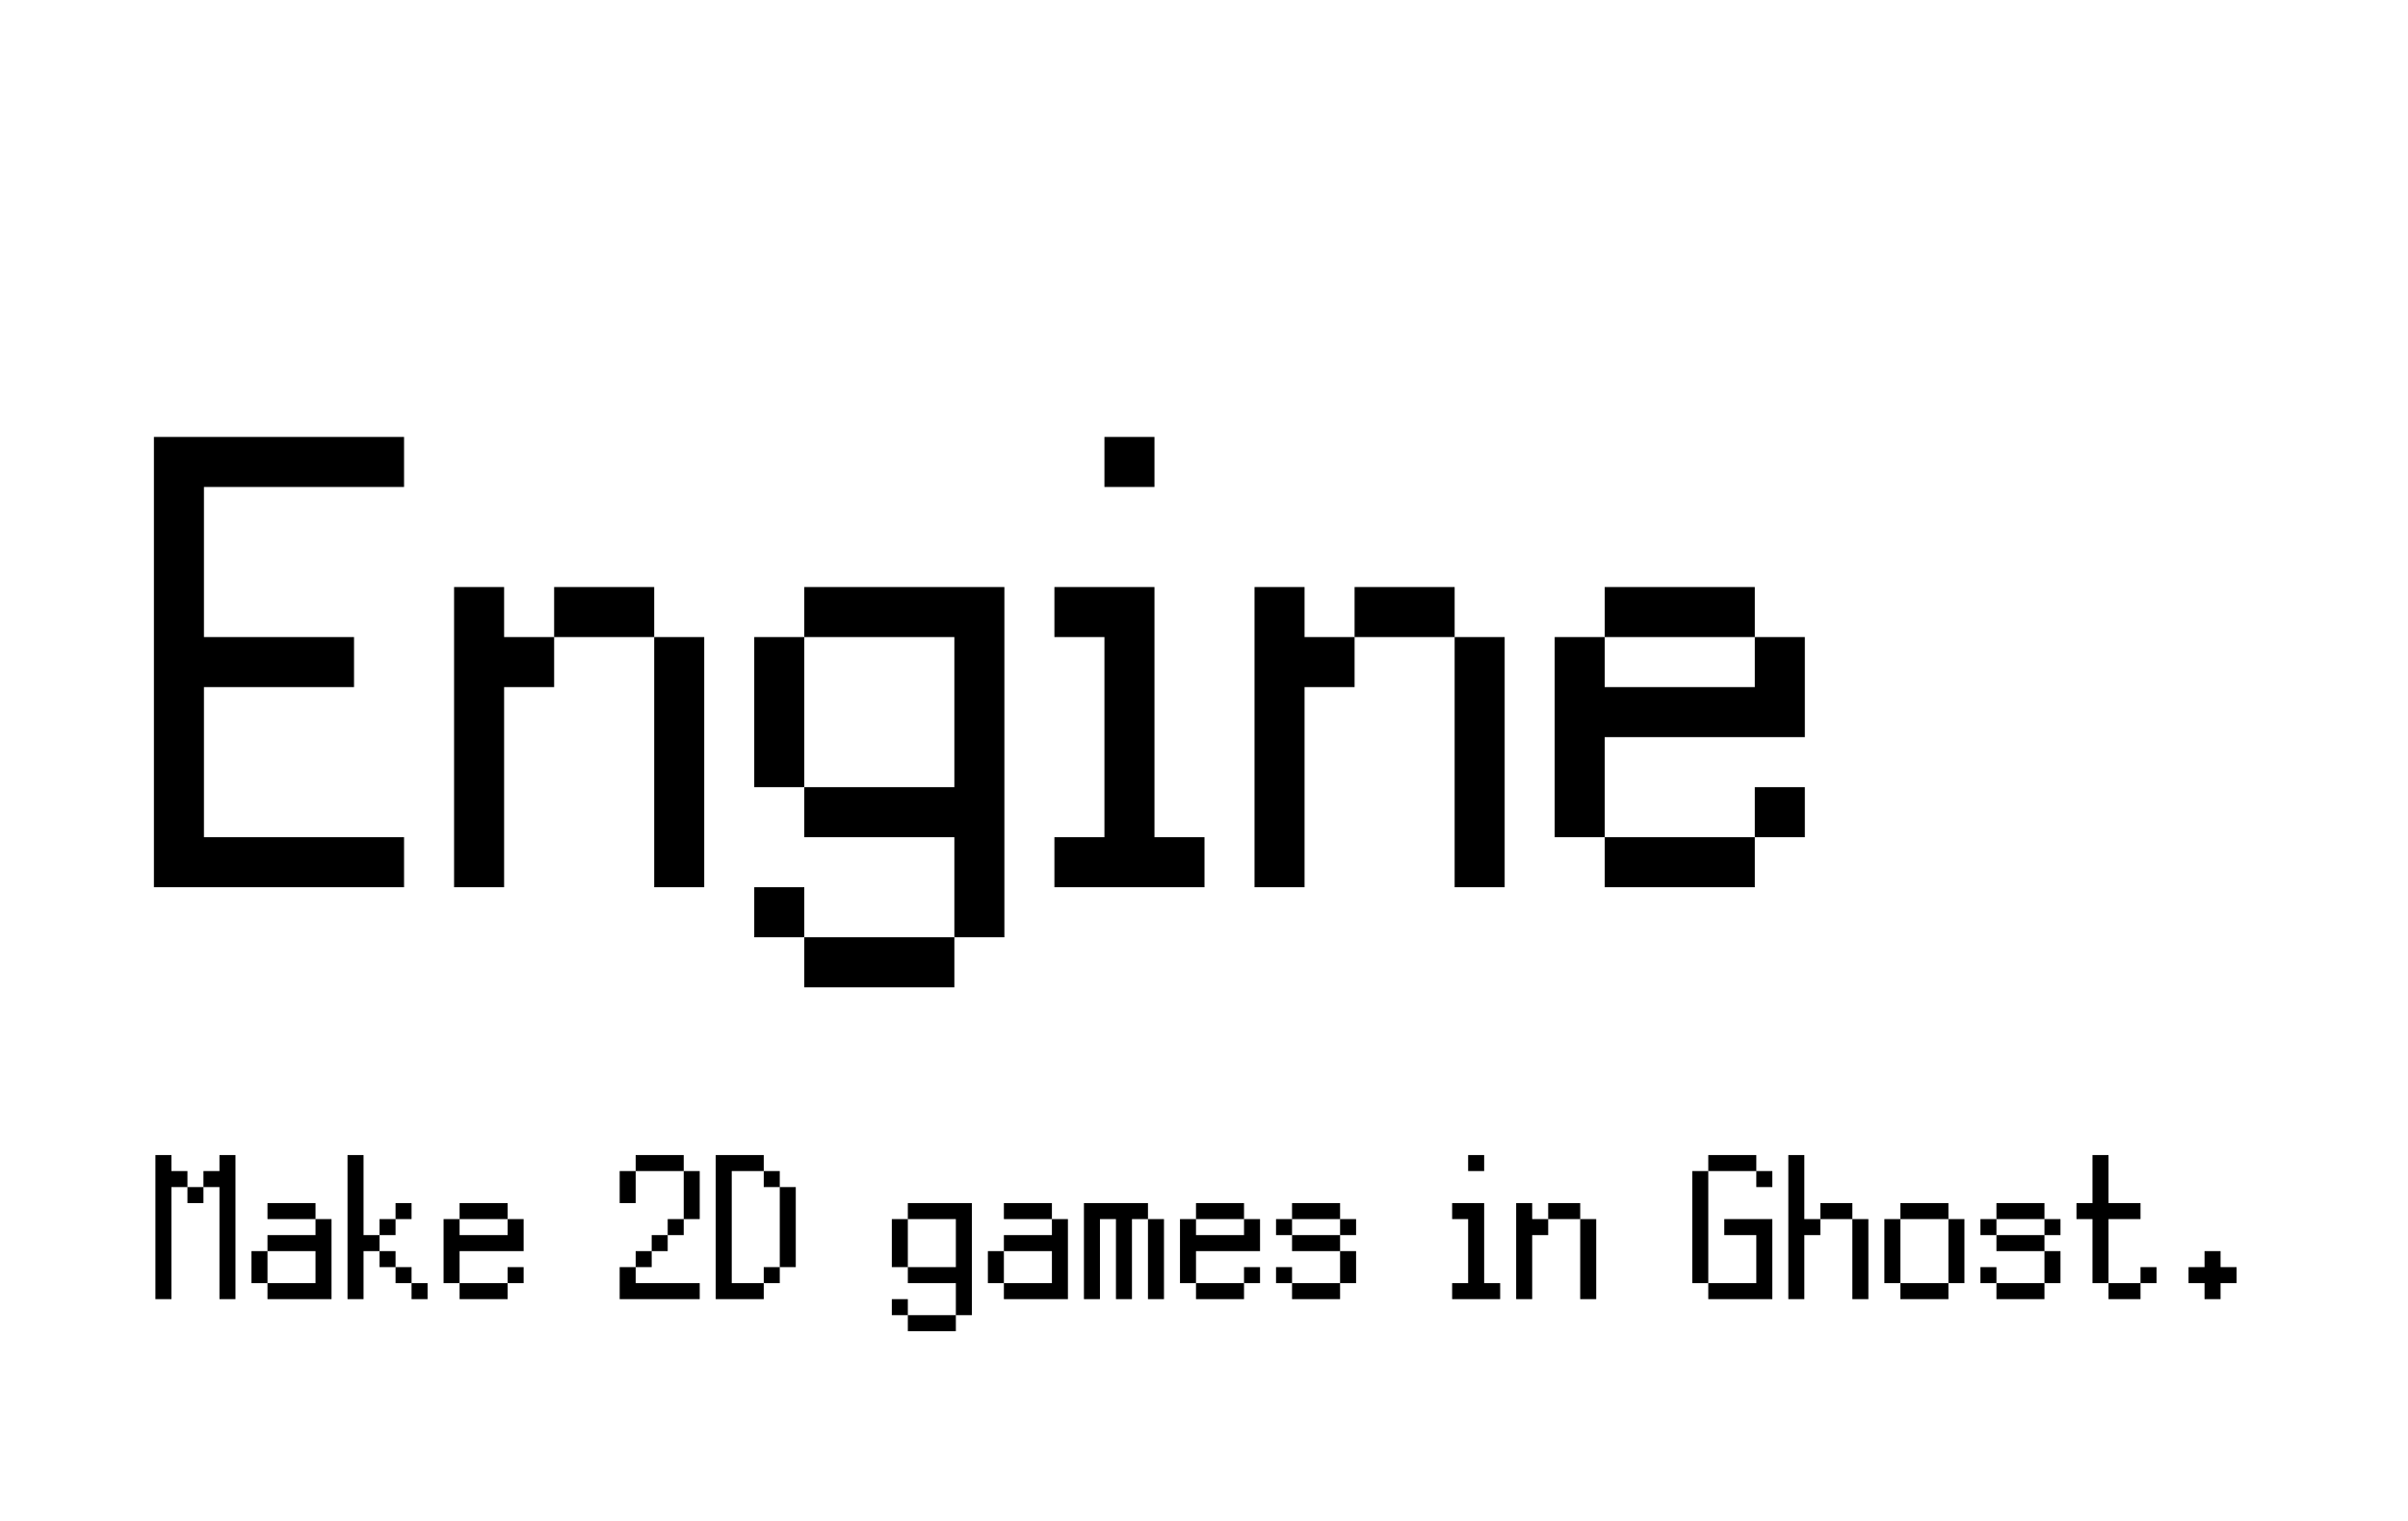 <?xml version="1.0" encoding="UTF-8"?>
<svg width="380px" height="240px" viewBox="0 0 380 240" version="1.1" xmlns="http://www.w3.org/2000/svg" xmlns:xlink="http://www.w3.org/1999/xlink">
    <title>Engine</title>
    <g id="Engine" stroke="none" stroke-width="1" fill="none" fill-rule="evenodd">
        <g id="Group" transform="translate(24, 12)" fill="#000000" fill-rule="nonzero">
            <path d="M39.763,128 L39.763,120.105 L8.184,120.105 L8.184,96.421 L31.868,96.421 L31.868,88.526 L8.184,88.526 L8.184,64.842 L39.763,64.842 L39.763,56.947 L0.289,56.947 L0.289,128 L39.763,128 Z M55.553,128 L55.553,96.421 L63.447,96.421 L63.447,88.526 L55.553,88.526 L55.553,80.632 L47.658,80.632 L47.658,128 L55.553,128 Z M79.237,88.526 L79.237,80.632 L63.447,80.632 L63.447,88.526 L79.237,88.526 Z M87.132,128 L87.132,88.526 L79.237,88.526 L79.237,128 L87.132,128 Z M102.921,88.526 L126.605,88.526 L126.605,112.211 L102.921,112.211 L102.921,88.526 Z M102.921,135.895 L102.921,128 L95.026,128 L95.026,135.895 L102.921,135.895 Z M126.605,143.789 L126.605,135.895 L102.921,135.895 L102.921,143.789 L126.605,143.789 Z M102.921,88.526 L95.026,88.526 L95.026,112.211 L102.921,112.211 L102.921,120.105 L126.605,120.105 L126.605,135.895 L134.5,135.895 L134.5,80.632 L102.921,80.632 L102.921,88.526 Z M158.184,64.842 L158.184,56.947 L150.289,56.947 L150.289,64.842 L158.184,64.842 Z M166.079,128 L166.079,120.105 L158.184,120.105 L158.184,80.632 L142.395,80.632 L142.395,88.526 L150.289,88.526 L150.289,120.105 L142.395,120.105 L142.395,128 L166.079,128 Z M181.868,128 L181.868,96.421 L189.763,96.421 L189.763,88.526 L181.868,88.526 L181.868,80.632 L173.974,80.632 L173.974,128 L181.868,128 Z M205.553,88.526 L205.553,80.632 L189.763,80.632 L189.763,88.526 L205.553,88.526 Z M213.447,128 L213.447,88.526 L205.553,88.526 L205.553,128 L213.447,128 Z M252.921,88.526 L252.921,80.632 L229.237,80.632 L229.237,88.526 L252.921,88.526 Z M229.237,120.105 L229.237,104.316 L260.816,104.316 L260.816,88.526 L252.921,88.526 L252.921,96.421 L229.237,96.421 L229.237,88.526 L221.342,88.526 L221.342,120.105 L229.237,120.105 Z M260.816,120.105 L260.816,112.211 L252.921,112.211 L252.921,120.105 L260.816,120.105 Z M252.921,128 L252.921,120.105 L229.237,120.105 L229.237,128 L252.921,128 Z" id="Engine"></path>
            <path d="M3.053,193 L3.053,175.316 L5.579,175.316 L5.579,172.789 L3.053,172.789 L3.053,170.263 L0.526,170.263 L0.526,193 L3.053,193 Z M13.158,193 L13.158,170.263 L10.632,170.263 L10.632,172.789 L8.105,172.789 L8.105,175.316 L10.632,175.316 L10.632,193 L13.158,193 Z M8.105,177.842 L8.105,175.316 L5.579,175.316 L5.579,177.842 L8.105,177.842 Z M25.789,180.368 L25.789,177.842 L18.211,177.842 L18.211,180.368 L25.789,180.368 Z M18.211,185.421 L25.789,185.421 L25.789,190.474 L18.211,190.474 L18.211,185.421 Z M18.211,185.421 L15.684,185.421 L15.684,190.474 L18.211,190.474 L18.211,193 L28.316,193 L28.316,180.368 L25.789,180.368 L25.789,182.895 L18.211,182.895 L18.211,185.421 Z M33.368,193 L33.368,185.421 L35.895,185.421 L35.895,182.895 L33.368,182.895 L33.368,170.263 L30.842,170.263 L30.842,193 L33.368,193 Z M40.947,180.368 L40.947,177.842 L38.421,177.842 L38.421,180.368 L40.947,180.368 Z M38.421,182.895 L38.421,180.368 L35.895,180.368 L35.895,182.895 L38.421,182.895 Z M38.421,187.947 L38.421,185.421 L35.895,185.421 L35.895,187.947 L38.421,187.947 Z M40.947,190.474 L40.947,187.947 L38.421,187.947 L38.421,190.474 L40.947,190.474 Z M43.474,193 L43.474,190.474 L40.947,190.474 L40.947,193 L43.474,193 Z M56.105,180.368 L56.105,177.842 L48.526,177.842 L48.526,180.368 L56.105,180.368 Z M48.526,190.474 L48.526,185.421 L58.632,185.421 L58.632,180.368 L56.105,180.368 L56.105,182.895 L48.526,182.895 L48.526,180.368 L46,180.368 L46,190.474 L48.526,190.474 Z M58.632,190.474 L58.632,187.947 L56.105,187.947 L56.105,190.474 L58.632,190.474 Z M56.105,193 L56.105,190.474 L48.526,190.474 L48.526,193 L56.105,193 Z M83.895,172.789 L83.895,170.263 L76.316,170.263 L76.316,172.789 L83.895,172.789 Z M76.316,177.842 L76.316,172.789 L73.789,172.789 L73.789,177.842 L76.316,177.842 Z M86.421,180.368 L86.421,172.789 L83.895,172.789 L83.895,180.368 L86.421,180.368 Z M83.895,182.895 L83.895,180.368 L81.368,180.368 L81.368,182.895 L83.895,182.895 Z M81.368,185.421 L81.368,182.895 L78.842,182.895 L78.842,185.421 L81.368,185.421 Z M78.842,187.947 L78.842,185.421 L76.316,185.421 L76.316,187.947 L78.842,187.947 Z M86.421,193 L86.421,190.474 L76.316,190.474 L76.316,187.947 L73.789,187.947 L73.789,193 L86.421,193 Z M96.526,193 L96.526,190.474 L91.474,190.474 L91.474,172.789 L96.526,172.789 L96.526,170.263 L88.947,170.263 L88.947,193 L96.526,193 Z M99.053,175.316 L99.053,172.789 L96.526,172.789 L96.526,175.316 L99.053,175.316 Z M101.579,187.947 L101.579,175.316 L99.053,175.316 L99.053,187.947 L101.579,187.947 Z M99.053,190.474 L99.053,187.947 L96.526,187.947 L96.526,190.474 L99.053,190.474 Z M119.263,180.368 L126.842,180.368 L126.842,187.947 L119.263,187.947 L119.263,180.368 Z M119.263,195.526 L119.263,193 L116.737,193 L116.737,195.526 L119.263,195.526 Z M126.842,198.053 L126.842,195.526 L119.263,195.526 L119.263,198.053 L126.842,198.053 Z M119.263,180.368 L116.737,180.368 L116.737,187.947 L119.263,187.947 L119.263,190.474 L126.842,190.474 L126.842,195.526 L129.368,195.526 L129.368,177.842 L119.263,177.842 L119.263,180.368 Z M142,180.368 L142,177.842 L134.421,177.842 L134.421,180.368 L142,180.368 Z M134.421,185.421 L142,185.421 L142,190.474 L134.421,190.474 L134.421,185.421 Z M134.421,185.421 L131.895,185.421 L131.895,190.474 L134.421,190.474 L134.421,193 L144.526,193 L144.526,180.368 L142,180.368 L142,182.895 L134.421,182.895 L134.421,185.421 Z M149.579,193 L149.579,180.368 L152.105,180.368 L152.105,193 L154.632,193 L154.632,180.368 L157.158,180.368 L157.158,177.842 L147.053,177.842 L147.053,193 L149.579,193 Z M159.684,193 L159.684,180.368 L157.158,180.368 L157.158,193 L159.684,193 Z M172.316,180.368 L172.316,177.842 L164.737,177.842 L164.737,180.368 L172.316,180.368 Z M164.737,190.474 L164.737,185.421 L174.842,185.421 L174.842,180.368 L172.316,180.368 L172.316,182.895 L164.737,182.895 L164.737,180.368 L162.211,180.368 L162.211,190.474 L164.737,190.474 Z M174.842,190.474 L174.842,187.947 L172.316,187.947 L172.316,190.474 L174.842,190.474 Z M172.316,193 L172.316,190.474 L164.737,190.474 L164.737,193 L172.316,193 Z M187.474,180.368 L187.474,177.842 L179.895,177.842 L179.895,180.368 L187.474,180.368 Z M179.895,182.895 L179.895,180.368 L177.368,180.368 L177.368,182.895 L179.895,182.895 Z M190,182.895 L190,180.368 L187.474,180.368 L187.474,182.895 L190,182.895 Z M187.474,185.421 L187.474,182.895 L179.895,182.895 L179.895,185.421 L187.474,185.421 Z M190,190.474 L190,185.421 L187.474,185.421 L187.474,190.474 L190,190.474 Z M179.895,190.474 L179.895,187.947 L177.368,187.947 L177.368,190.474 L179.895,190.474 Z M187.474,193 L187.474,190.474 L179.895,190.474 L179.895,193 L187.474,193 Z M210.211,172.789 L210.211,170.263 L207.684,170.263 L207.684,172.789 L210.211,172.789 Z M212.737,193 L212.737,190.474 L210.211,190.474 L210.211,177.842 L205.158,177.842 L205.158,180.368 L207.684,180.368 L207.684,190.474 L205.158,190.474 L205.158,193 L212.737,193 Z M217.789,193 L217.789,182.895 L220.316,182.895 L220.316,180.368 L217.789,180.368 L217.789,177.842 L215.263,177.842 L215.263,193 L217.789,193 Z M225.368,180.368 L225.368,177.842 L220.316,177.842 L220.316,180.368 L225.368,180.368 Z M227.895,193 L227.895,180.368 L225.368,180.368 L225.368,193 L227.895,193 Z M253.158,172.789 L253.158,170.263 L245.579,170.263 L245.579,172.789 L253.158,172.789 Z M245.579,190.474 L245.579,193 L255.684,193 L255.684,180.368 L248.105,180.368 L248.105,182.895 L253.158,182.895 L253.158,190.474 L245.579,190.474 Z M255.684,175.316 L255.684,172.789 L253.158,172.789 L253.158,175.316 L255.684,175.316 Z M245.579,190.474 L245.579,172.789 L243.053,172.789 L243.053,190.474 L245.579,190.474 Z M260.737,193 L260.737,182.895 L263.263,182.895 L263.263,180.368 L260.737,180.368 L260.737,170.263 L258.211,170.263 L258.211,193 L260.737,193 Z M268.316,180.368 L268.316,177.842 L263.263,177.842 L263.263,180.368 L268.316,180.368 Z M270.842,193 L270.842,180.368 L268.316,180.368 L268.316,193 L270.842,193 Z M283.474,180.368 L283.474,177.842 L275.895,177.842 L275.895,180.368 L283.474,180.368 Z M275.895,190.474 L275.895,180.368 L273.368,180.368 L273.368,190.474 L275.895,190.474 Z M286,190.474 L286,180.368 L283.474,180.368 L283.474,190.474 L286,190.474 Z M283.474,193 L283.474,190.474 L275.895,190.474 L275.895,193 L283.474,193 Z M298.632,180.368 L298.632,177.842 L291.053,177.842 L291.053,180.368 L298.632,180.368 Z M291.053,182.895 L291.053,180.368 L288.526,180.368 L288.526,182.895 L291.053,182.895 Z M301.158,182.895 L301.158,180.368 L298.632,180.368 L298.632,182.895 L301.158,182.895 Z M298.632,185.421 L298.632,182.895 L291.053,182.895 L291.053,185.421 L298.632,185.421 Z M301.158,190.474 L301.158,185.421 L298.632,185.421 L298.632,190.474 L301.158,190.474 Z M291.053,190.474 L291.053,187.947 L288.526,187.947 L288.526,190.474 L291.053,190.474 Z M298.632,193 L298.632,190.474 L291.053,190.474 L291.053,193 L298.632,193 Z M308.737,190.474 L308.737,180.368 L313.789,180.368 L313.789,177.842 L308.737,177.842 L308.737,170.263 L306.211,170.263 L306.211,177.842 L303.684,177.842 L303.684,180.368 L306.211,180.368 L306.211,190.474 L308.737,190.474 Z M316.316,190.474 L316.316,187.947 L313.789,187.947 L313.789,190.474 L316.316,190.474 Z M313.789,193 L313.789,190.474 L308.737,190.474 L308.737,193 L313.789,193 Z M326.421,193 L326.421,190.474 L328.947,190.474 L328.947,187.947 L326.421,187.947 L326.421,185.421 L323.895,185.421 L323.895,187.947 L321.368,187.947 L321.368,190.474 L323.895,190.474 L323.895,193 L326.421,193 Z" id="Make2DgamesinGhost."></path>
        </g>
    </g>
</svg>